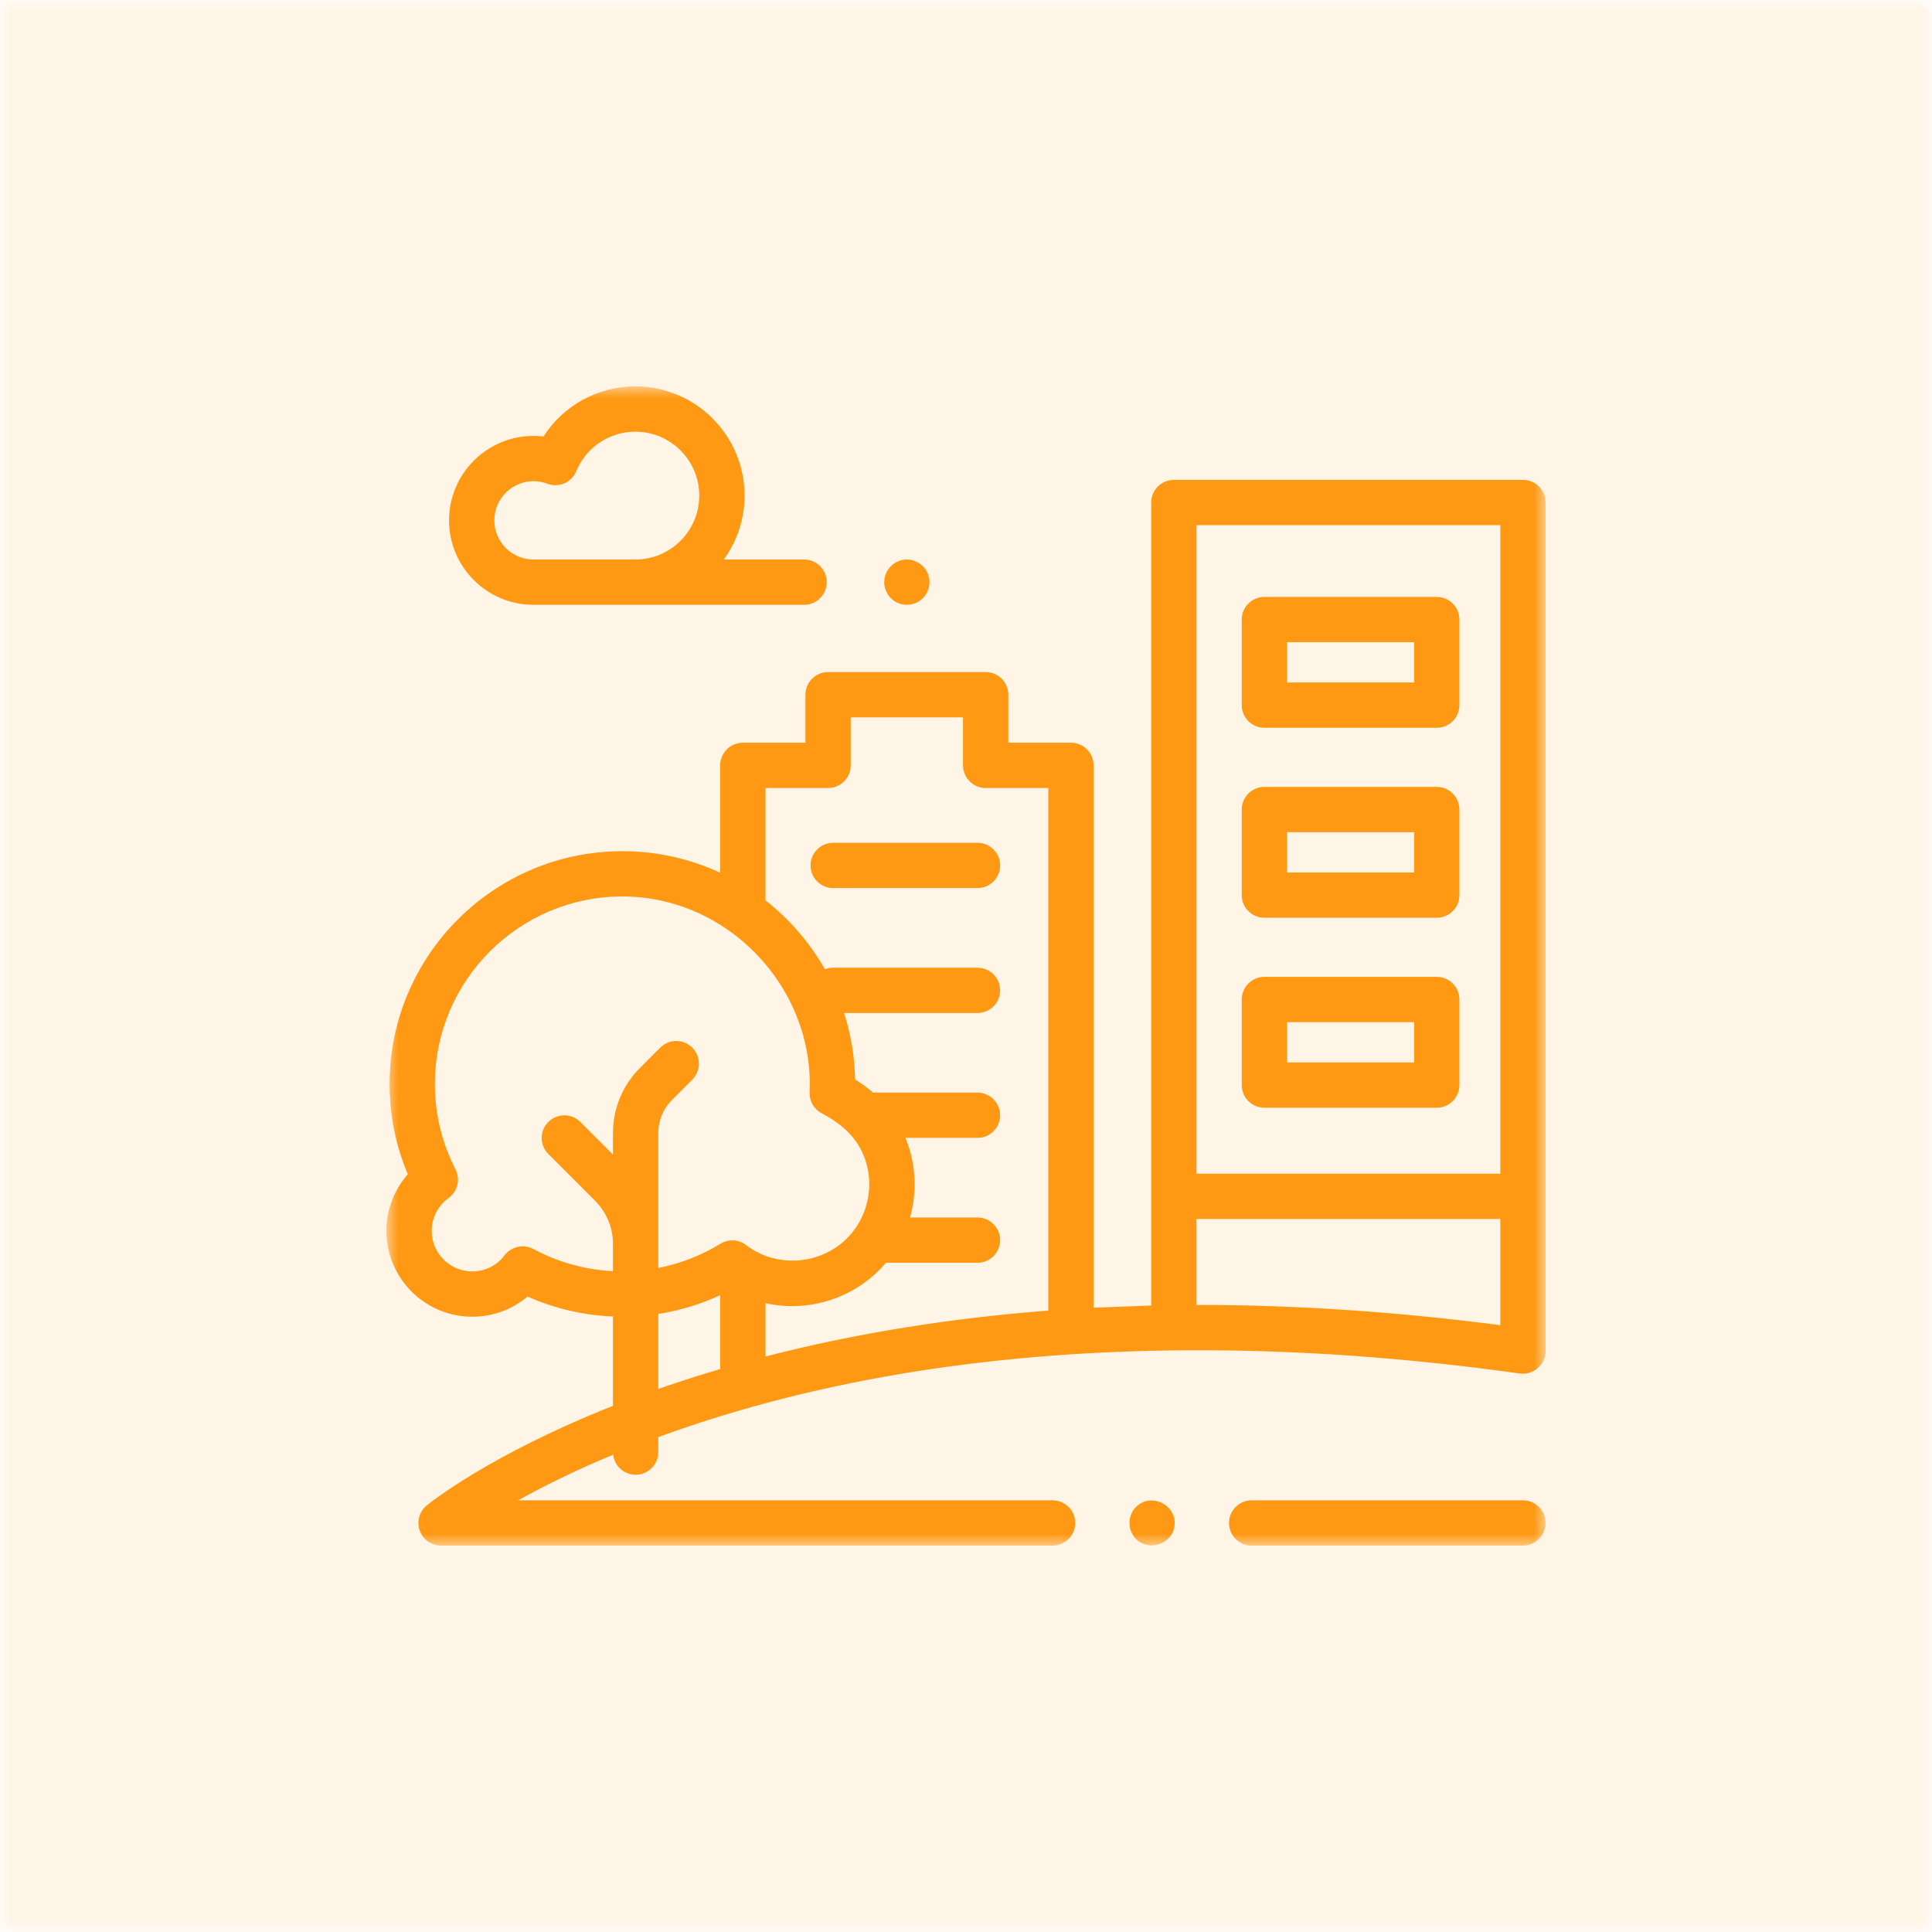 <svg width="80" height="80" viewBox="0 0 80 80" fill="none" xmlns="http://www.w3.org/2000/svg">
<mask id="mask0_93_6829" style="mask-type:luminance" maskUnits="userSpaceOnUse" x="0" y="0" width="80" height="80">
<path d="M80 0H0V80H80V0Z" fill="white"/>
</mask>
<g mask="url(#mask0_93_6829)">
<path d="M0 0H80V80H0V0Z" fill="#FF9812" fill-opacity="0.1"/>
<mask id="mask1_93_6829" style="mask-type:luminance" maskUnits="userSpaceOnUse" x="16" y="16" width="48" height="48">
<path d="M16 16H64V64H16V16Z" fill="white"/>
</mask>
<g mask="url(#mask1_93_6829)">
<path d="M19.553 54.522C20.407 54.522 21.21 54.225 21.843 53.687C22.955 54.183 24.16 54.464 25.382 54.514V58.213C20.281 60.233 17.793 62.236 17.67 62.337C17.363 62.587 17.247 63.004 17.38 63.378C17.513 63.751 17.867 64 18.263 64H43.585C44.103 64 44.523 63.58 44.523 63.063C44.523 62.545 44.103 62.125 43.585 62.125H21.455C22.464 61.563 23.774 60.906 25.389 60.235C25.442 60.702 25.838 61.066 26.32 61.066C26.837 61.066 27.257 60.646 27.257 60.128V59.506C34.224 56.958 41.715 55.959 49.107 55.913C53.731 55.884 58.355 56.233 62.932 56.875C63.486 56.952 64 56.506 64 55.946V20.809C64 20.291 63.58 19.871 63.063 19.871H48.606C48.089 19.871 47.669 20.291 47.669 20.809V54.059L45.283 54.149V31.692C45.283 31.174 44.863 30.755 44.345 30.755H41.752V28.766C41.752 28.248 41.333 27.829 40.815 27.829H34.289C33.771 27.829 33.351 28.248 33.351 28.766V30.755H30.758C30.24 30.755 29.821 31.174 29.821 31.692V36.139C28.589 35.566 27.217 35.246 25.771 35.246C20.456 35.246 16.133 39.569 16.133 44.884C16.133 46.185 16.386 47.44 16.887 48.623C16.322 49.266 16 50.1 16 50.969C16 52.928 17.594 54.522 19.553 54.522ZM28.828 56.991C28.284 57.163 27.76 57.338 27.257 57.514V54.407C28.144 54.269 29.006 54.007 29.821 53.63V56.69L28.828 56.991ZM49.638 54.035H49.544V50.475H62.125V54.873C57.986 54.336 53.812 54.035 49.638 54.035ZM62.125 21.746V48.6H49.544V21.746H62.125ZM31.696 32.63H34.289C34.806 32.63 35.226 32.21 35.226 31.692V29.704H39.877V31.692C39.877 32.21 40.297 32.63 40.815 32.63H43.408V54.269C39.461 54.573 35.53 55.18 31.696 56.17V53.961C33.524 54.377 35.474 53.722 36.683 52.289H40.475C40.993 52.289 41.413 51.869 41.413 51.351C41.413 50.834 40.993 50.414 40.475 50.414H37.68C37.804 49.977 37.872 49.516 37.872 49.039C37.872 48.367 37.739 47.716 37.492 47.117H40.475C40.993 47.117 41.413 46.698 41.413 46.18C41.413 45.662 40.993 45.242 40.475 45.242H36.149C35.921 45.042 35.673 44.861 35.408 44.703C35.39 43.768 35.236 42.836 34.951 41.946H40.475C40.993 41.946 41.413 41.526 41.413 41.008C41.413 40.49 40.993 40.071 40.475 40.071H34.5C34.379 40.071 34.263 40.095 34.157 40.137C33.534 39.036 32.692 38.059 31.696 37.282V32.63ZM18.86 48.419C18.294 47.316 18.008 46.126 18.008 44.884C18.008 40.603 21.49 37.121 25.771 37.121C30.132 37.121 33.716 40.879 33.525 45.228C33.509 45.592 33.705 45.93 34.023 46.098C34.873 46.549 35.539 47.123 35.844 48.071C36.173 49.089 35.952 50.232 35.272 51.056C34.198 52.356 32.229 52.583 30.894 51.556C30.586 51.319 30.163 51.297 29.831 51.501C29.038 51.989 28.166 52.326 27.257 52.503V51.515V46.921C27.257 46.4 27.46 45.911 27.828 45.543L28.665 44.706C29.031 44.339 29.031 43.746 28.665 43.38C28.299 43.014 27.706 43.014 27.339 43.38L26.502 44.217C25.78 44.939 25.382 45.9 25.382 46.921V47.81L24.031 46.459C23.665 46.093 23.071 46.093 22.705 46.459C22.339 46.825 22.339 47.418 22.705 47.784L24.637 49.717C25.117 50.197 25.382 50.835 25.382 51.515V52.636C24.229 52.579 23.098 52.265 22.087 51.719C21.684 51.501 21.169 51.614 20.893 51.979C20.572 52.404 20.084 52.647 19.553 52.647C18.628 52.647 17.875 51.894 17.875 50.969C17.875 50.432 18.136 49.923 18.574 49.607C18.95 49.336 19.071 48.831 18.86 48.419ZM63.06 62.125H51.828C51.31 62.125 50.891 62.545 50.891 63.062C50.891 63.58 51.31 64 51.828 64H63.06C63.578 64 63.998 63.58 63.998 63.062C63.998 62.545 63.578 62.125 63.06 62.125ZM26.308 16C24.746 16 23.326 16.793 22.504 18.075C22.368 18.058 22.23 18.05 22.091 18.05C20.163 18.05 18.594 19.619 18.594 21.547C18.594 23.476 20.163 25.044 22.091 25.044H33.295C33.812 25.044 34.232 24.625 34.232 24.107C34.232 23.589 33.812 23.169 33.295 23.169H29.971C30.511 22.424 30.83 21.51 30.83 20.522C30.83 18.029 28.802 16 26.308 16ZM20.469 21.547C20.469 20.653 21.196 19.925 22.091 19.925C22.288 19.925 22.48 19.961 22.664 20.03C23.137 20.209 23.668 19.979 23.861 19.511C24.273 18.517 25.233 17.875 26.308 17.875C27.768 17.875 28.955 19.062 28.955 20.522C28.955 21.982 27.768 23.169 26.308 23.169H22.091C21.196 23.169 20.469 22.442 20.469 21.547ZM34.5 36.773H40.475C40.993 36.773 41.413 36.354 41.413 35.836C41.413 35.318 40.993 34.898 40.475 34.898H34.5C33.982 34.898 33.562 35.318 33.562 35.836C33.562 36.354 33.982 36.773 34.5 36.773ZM52.355 30.136H59.492C60.01 30.136 60.43 29.716 60.43 29.199V25.655C60.43 25.137 60.01 24.718 59.492 24.718H52.355C51.838 24.718 51.418 25.137 51.418 25.655V29.199C51.418 29.716 51.838 30.136 52.355 30.136ZM53.293 26.593H58.555V28.261H53.293V26.593ZM52.355 38.002H59.492C60.01 38.002 60.43 37.583 60.43 37.065V33.522C60.43 33.004 60.01 32.584 59.492 32.584H52.355C51.838 32.584 51.418 33.004 51.418 33.522V37.065C51.418 37.583 51.838 38.002 52.355 38.002ZM53.293 34.459H58.555V36.127H53.293V34.459ZM52.355 45.869H59.492C60.01 45.869 60.43 45.449 60.43 44.931V41.388C60.43 40.87 60.01 40.45 59.492 40.45H52.355C51.838 40.45 51.418 40.87 51.418 41.388V44.931C51.418 45.449 51.838 45.869 52.355 45.869ZM53.293 42.325H58.555V43.994H53.293V42.325ZM37.368 23.188C36.967 23.269 36.66 23.607 36.618 24.015C36.576 24.422 36.817 24.817 37.193 24.973C37.561 25.126 38.001 25.022 38.261 24.719C38.513 24.424 38.558 23.997 38.373 23.656C38.18 23.303 37.763 23.108 37.368 23.188ZM46.925 63.583C47.379 64.276 48.486 64.034 48.627 63.223C48.777 62.363 47.719 61.784 47.074 62.368C46.734 62.676 46.671 63.202 46.925 63.583Z" fill="#FF9812"/>
</g>
</g>
</svg>
